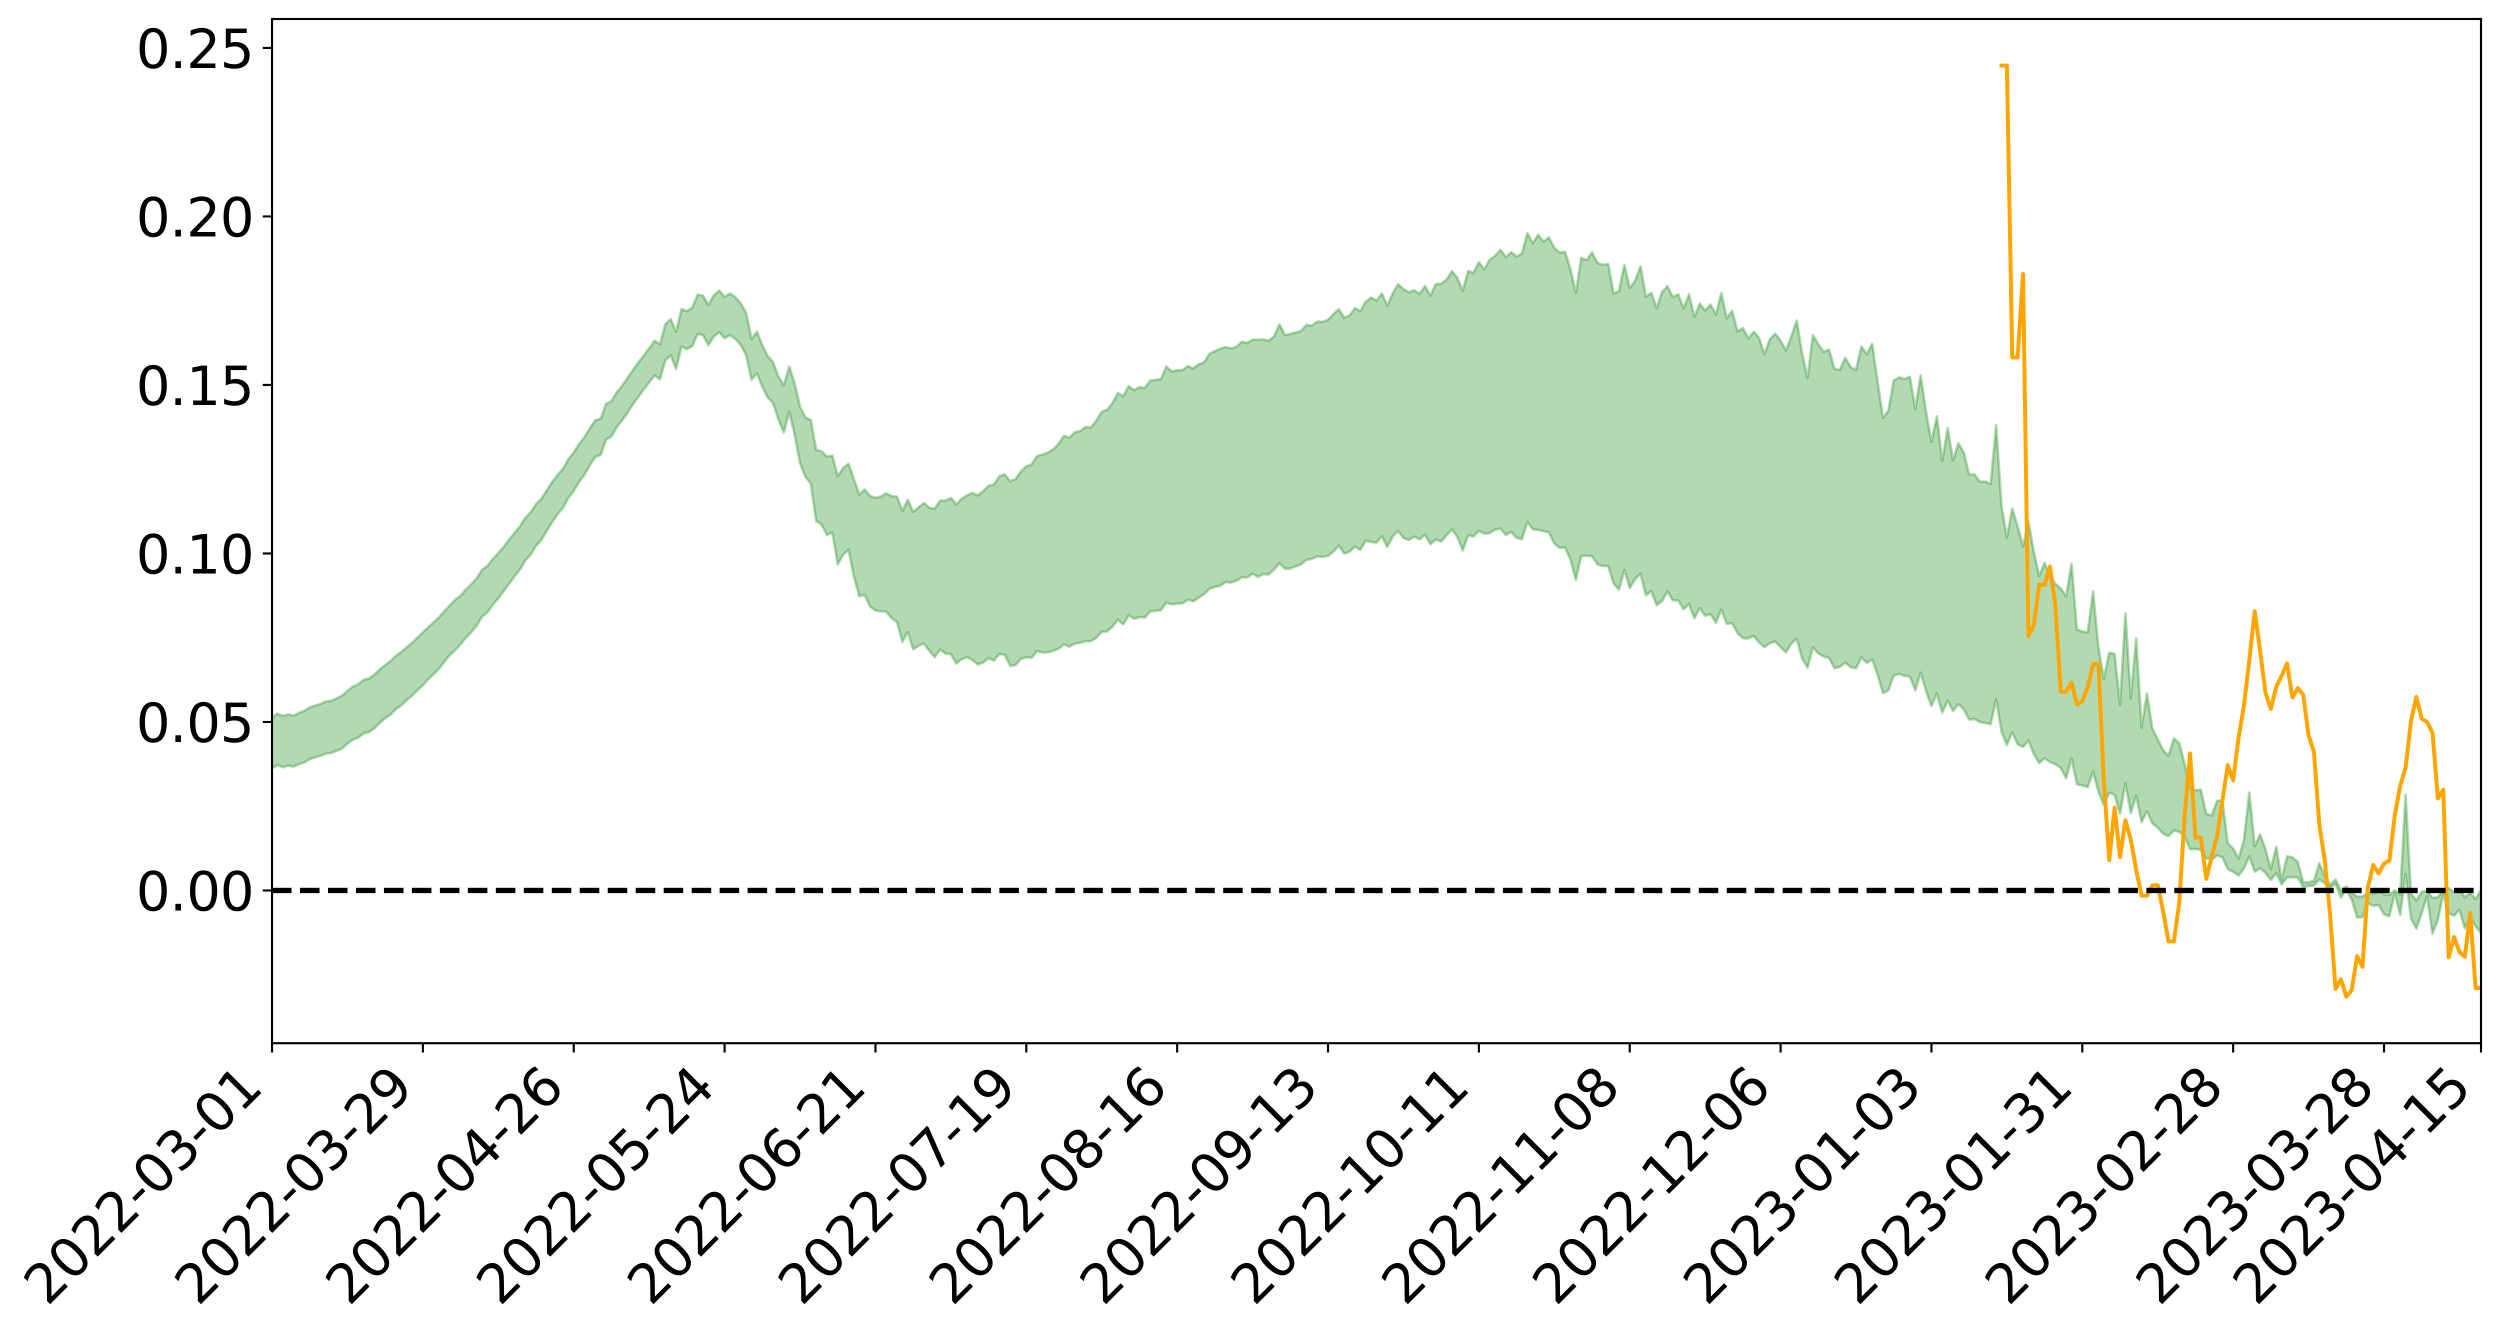 <?xml version="1.0" encoding="utf-8" standalone="no"?>
<!DOCTYPE svg PUBLIC "-//W3C//DTD SVG 1.1//EN"
  "http://www.w3.org/Graphics/SVG/1.1/DTD/svg11.dtd">
<svg xmlns:xlink="http://www.w3.org/1999/xlink" width="947.275pt" height="505.355pt" viewBox="0 0 947.275 505.355" xmlns="http://www.w3.org/2000/svg" version="1.1">
 <defs>
  <style type="text/css">*{stroke-linejoin: round; stroke-linecap: butt}</style>
 </defs>
 <g id="figure_1">
  <g id="patch_1">
   <path d="M 0 505.355 
L 947.275 505.355 
L 947.275 -0 
L 0 -0 
z
" style="fill: #ffffff"/>
  </g>
  <g id="axes_1">
   <g id="patch_2">
    <path d="M 103.075 395.28 
L 940.075 395.28 
L 940.075 7.2 
L 103.075 7.2 
z
" style="fill: #ffffff"/>
   </g>
   <g id="PolyCollection_1">
    <path d="M -393.001 337.32 
L -393.001 337.338 
L -390.959 337.25 
L -388.918 337.173 
L -386.876 337.075 
L -384.835 337.008 
L -382.793 336.924 
L -380.752 336.828 
L -378.711 336.74 
L -376.669 336.657 
L -374.628 336.583 
L -372.586 336.499 
L -370.545 336.411 
L -368.503 336.325 
L -366.462 336.221 
L -364.42 336.133 
L -362.379 336.031 
L -360.337 335.943 
L -358.296 335.826 
L -356.254 335.728 
L -354.213 335.633 
L -352.172 335.523 
L -350.13 335.415 
L -348.089 335.309 
L -346.047 335.182 
L -344.006 335.071 
L -341.964 334.941 
L -339.923 334.809 
L -337.881 334.665 
L -335.84 334.516 
L -333.798 334.369 
L -331.757 334.201 
L -329.715 334.012 
L -327.674 333.842 
L -325.632 333.65 
L -323.591 333.432 
L -321.55 333.227 
L -319.508 332.988 
L -317.467 332.746 
L -315.425 332.495 
L -313.384 332.23 
L -311.342 331.938 
L -309.301 331.627 
L -307.259 331.298 
L -305.218 330.978 
L -303.176 330.606 
L -301.135 330.25 
L -299.093 329.87 
L -297.052 329.489 
L -295.011 329.079 
L -292.969 328.637 
L -290.928 328.224 
L -288.886 327.767 
L -286.845 327.294 
L -284.803 326.83 
L -282.762 326.369 
L -280.72 325.87 
L -278.679 325.367 
L -276.637 324.863 
L -274.596 324.34 
L -272.554 323.809 
L -270.513 323.28 
L -268.472 322.734 
L -266.43 322.186 
L -264.389 321.645 
L -262.347 321.083 
L -260.306 320.484 
L -258.264 319.903 
L -256.223 319.322 
L -254.181 318.75 
L -252.14 318.155 
L -250.098 317.574 
L -248.057 316.983 
L -246.015 316.446 
L -243.974 315.821 
L -241.932 315.274 
L -239.891 314.679 
L -237.85 314.113 
L -235.808 313.527 
L -233.767 312.996 
L -231.725 312.394 
L -229.684 311.828 
L -227.642 311.298 
L -225.601 310.726 
L -223.559 310.182 
L -221.518 309.618 
L -219.476 309.048 
L -217.435 308.499 
L -215.393 307.96 
L -213.352 307.383 
L -211.311 306.835 
L -209.269 306.274 
L -207.228 305.722 
L -205.186 305.182 
L -203.145 304.629 
L -201.103 304.071 
L -199.062 303.565 
L -197.02 302.997 
L -194.979 302.452 
L -192.937 301.916 
L -190.896 301.379 
L -188.854 300.844 
L -186.813 300.302 
L -184.772 299.784 
L -182.73 299.247 
L -180.689 298.699 
L -178.647 298.144 
L -176.606 297.584 
L -174.564 297.058 
L -172.523 296.483 
L -170.481 295.872 
L -168.44 295.296 
L -166.398 294.691 
L -164.357 294.077 
L -162.315 293.43 
L -160.274 292.772 
L -158.232 292.158 
L -156.191 291.462 
L -154.15 290.799 
L -152.108 290.087 
L -150.067 289.43 
L -148.025 288.664 
L -145.984 287.912 
L -143.942 287.179 
L -141.901 286.434 
L -139.859 285.666 
L -137.818 284.866 
L -135.776 284.112 
L -133.735 283.254 
L -131.693 282.494 
L -129.652 281.612 
L -127.611 280.754 
L -125.569 279.915 
L -123.528 279.107 
L -121.486 278.173 
L -119.445 277.322 
L -117.403 276.255 
L -115.362 275.328 
L -113.32 274.459 
L -111.279 273.484 
L -109.237 272.485 
L -107.196 271.342 
L -105.154 270.264 
L -103.113 269.352 
L -101.072 267.948 
L -99.03 266.803 
L -96.989 265.633 
L -94.947 264.419 
L -92.906 263.045 
L -90.864 261.744 
L -88.823 260.738 
L -86.781 259.476 
L -84.74 257.464 
L -82.698 255.752 
L -80.657 254.584 
L -78.615 252.968 
L -76.574 251.799 
L -74.532 250.718 
L -72.491 249.203 
L -70.45 247.128 
L -68.408 245.871 
L -66.367 245.18 
L -64.325 243.645 
L -62.284 243.085 
L -60.242 242.088 
L -58.201 240.258 
L -56.159 240.306 
L -54.118 240.93 
L -52.076 242.352 
L -50.035 240.582 
L -47.993 243.858 
L -45.952 244.533 
L -43.911 239.952 
L -41.869 241.165 
L -39.828 243.105 
L -37.786 241.871 
L -35.745 241.578 
L -33.703 250.11 
L -31.662 262.267 
L -29.62 268.308 
L -27.579 255.054 
L -25.537 261.84 
L -23.496 270.741 
L -21.454 270.22 
L -19.413 288.354 
L -17.372 285.889 
L -15.33 280.356 
L -13.289 266.629 
L -11.247 279.564 
L -9.206 287.353 
L -7.164 284.13 
L -5.123 286.18 
L -3.081 293.539 
L -1.04 292.594 
L 1.002 286.307 
L 3.043 294.28 
L 5.085 295.89 
L 7.126 293.091 
L 9.168 298.168 
L 11.209 300.049 
L 13.25 299.59 
L 15.292 298.102 
L 17.333 299.798 
L 19.375 298.148 
L 21.416 298.337 
L 23.458 299.956 
L 25.499 298.512 
L 27.541 299.323 
L 29.582 299.405 
L 31.624 298.245 
L 33.665 298.727 
L 35.707 297.037 
L 37.748 297.193 
L 39.789 297.71 
L 41.831 297.773 
L 43.872 296.965 
L 45.914 296.279 
L 47.955 296.128 
L 49.997 295.363 
L 52.038 295.266 
L 54.08 295.141 
L 56.121 293.957 
L 58.163 294.546 
L 60.204 293.765 
L 62.246 293.434 
L 64.287 293.468 
L 66.328 292.696 
L 68.37 292.508 
L 70.411 292.773 
L 72.453 293.2 
L 74.494 291.917 
L 76.536 291.688 
L 78.577 291.255 
L 80.619 293.438 
L 82.66 293.459 
L 84.702 294.27 
L 86.743 292.121 
L 88.785 290.781 
L 90.826 291.149 
L 92.868 292.552 
L 94.909 292.734 
L 96.95 290.119 
L 98.992 292.205 
L 101.033 291.586 
L 103.075 291.146 
L 105.116 289.879 
L 107.158 290.743 
L 109.199 290.068 
L 111.241 290.494 
L 113.282 289.607 
L 115.324 288.873 
L 117.365 287.649 
L 119.407 286.988 
L 121.448 286.367 
L 123.489 285.563 
L 125.531 285.26 
L 127.572 284.487 
L 129.614 283.66 
L 131.655 281.763 
L 133.697 280.276 
L 135.738 279.502 
L 137.78 277.886 
L 139.821 277.404 
L 141.863 275.947 
L 143.904 273.897 
L 145.946 272.15 
L 147.987 270.772 
L 150.028 268.649 
L 152.07 267.256 
L 154.111 265.331 
L 156.153 263.601 
L 158.194 261.481 
L 160.236 259.693 
L 162.277 257.34 
L 164.319 255.437 
L 166.36 253.384 
L 168.402 250.731 
L 170.443 248.239 
L 172.485 246.361 
L 174.526 244.139 
L 176.568 241.58 
L 178.609 239.525 
L 180.65 237.071 
L 182.692 233.638 
L 184.733 232.009 
L 186.775 229.051 
L 188.816 226.68 
L 190.858 224.012 
L 192.899 221.233 
L 194.941 218.418 
L 196.982 215.824 
L 199.024 212.407 
L 201.065 210.189 
L 203.107 206.841 
L 205.148 204.582 
L 207.189 201.155 
L 209.231 197.836 
L 211.272 194.845 
L 213.314 192.448 
L 215.355 188.677 
L 217.397 186.035 
L 219.438 182.643 
L 221.48 179.826 
L 223.521 176.263 
L 225.563 173.102 
L 227.604 172.4 
L 229.646 166.521 
L 231.687 165.363 
L 233.728 161.797 
L 235.77 159.251 
L 237.811 156.3 
L 239.853 153.171 
L 241.894 150.314 
L 243.936 147.545 
L 245.977 144.922 
L 248.019 142.288 
L 250.06 143.733 
L 252.102 136.603 
L 254.143 134.582 
L 256.185 139.83 
L 258.226 131.303 
L 260.268 132.352 
L 262.309 131.135 
L 264.35 126.557 
L 266.392 126.985 
L 268.433 130.844 
L 270.475 127.511 
L 272.516 125.837 
L 274.558 128.165 
L 276.599 126.946 
L 278.641 128.483 
L 280.682 130.663 
L 282.724 134.564 
L 284.765 143.91 
L 286.807 141.522 
L 288.848 146.514 
L 290.889 150.625 
L 292.931 152.761 
L 294.972 158.986 
L 297.014 163.893 
L 299.055 155.941 
L 301.097 164.685 
L 303.138 175.483 
L 305.18 180.744 
L 307.221 183.209 
L 309.263 197.484 
L 311.304 198.736 
L 313.346 202.707 
L 315.387 201.778 
L 317.428 213.843 
L 319.47 210.248 
L 321.511 208.253 
L 323.553 218.57 
L 325.594 225.927 
L 327.636 225.395 
L 329.677 229.803 
L 331.719 231.303 
L 333.76 231.664 
L 335.802 231.76 
L 337.843 234.242 
L 339.885 235.685 
L 341.926 243.198 
L 343.968 239.489 
L 346.009 246.039 
L 348.05 244.674 
L 350.092 243.89 
L 352.133 246.591 
L 354.175 249.005 
L 356.216 246.138 
L 358.258 247.67 
L 360.299 247.841 
L 362.341 251.419 
L 364.382 249.753 
L 366.424 249.007 
L 368.465 250.069 
L 370.507 251.803 
L 372.548 251.015 
L 374.589 249.374 
L 376.631 250.34 
L 378.672 247.816 
L 380.714 248.096 
L 382.755 252.279 
L 384.797 252.023 
L 386.838 249.644 
L 388.88 249.033 
L 390.921 249.269 
L 392.963 246.679 
L 395.004 247.243 
L 397.046 247.175 
L 399.087 246.572 
L 401.128 245.818 
L 403.17 244.176 
L 405.211 245.033 
L 407.253 243.902 
L 409.294 243.596 
L 411.336 242.959 
L 413.377 242.952 
L 415.419 241.676 
L 417.46 239.424 
L 419.502 239.257 
L 421.543 237.416 
L 423.585 234.795 
L 425.626 236.615 
L 427.668 233.071 
L 429.709 234.48 
L 431.75 233.771 
L 433.792 233.977 
L 435.833 231.697 
L 437.875 231.502 
L 439.916 231.15 
L 441.958 228.334 
L 443.999 229.006 
L 446.041 228.735 
L 448.082 228.6 
L 450.124 227.251 
L 452.165 227.852 
L 454.207 226.469 
L 456.248 225.153 
L 458.289 223.085 
L 460.331 222.418 
L 462.372 221.975 
L 464.414 220.536 
L 466.455 220.744 
L 468.497 220.042 
L 470.538 218.767 
L 472.58 218.816 
L 474.621 217.373 
L 476.663 218.577 
L 478.704 217.576 
L 480.746 217.631 
L 482.787 215.842 
L 484.828 213.399 
L 486.87 215.491 
L 488.911 215.432 
L 490.953 214.645 
L 492.994 213.829 
L 495.036 212.134 
L 497.077 211.762 
L 499.119 210.838 
L 501.16 210.994 
L 503.202 210.655 
L 505.243 209.044 
L 507.285 206.751 
L 509.326 209.761 
L 511.368 209.062 
L 513.409 207.12 
L 515.45 208.381 
L 517.492 204.895 
L 519.533 205.34 
L 521.575 205.579 
L 523.616 203.222 
L 525.658 207.279 
L 527.699 203.246 
L 529.741 201.209 
L 531.782 203.874 
L 533.824 204.616 
L 535.865 203.353 
L 537.907 204.409 
L 539.948 202.581 
L 541.989 206.236 
L 544.031 204.436 
L 546.072 205.225 
L 548.114 202.802 
L 550.155 200.637 
L 552.197 203.502 
L 554.238 208.599 
L 556.28 202.898 
L 558.321 203.27 
L 560.363 201.173 
L 562.404 202.236 
L 564.446 202.001 
L 566.487 200.722 
L 568.528 200.272 
L 570.57 202.774 
L 572.611 201.536 
L 574.653 203.821 
L 576.694 204.279 
L 578.736 197.792 
L 580.777 200.523 
L 582.819 200.79 
L 584.86 201.282 
L 586.902 201.72 
L 588.943 205.929 
L 590.985 207.623 
L 593.026 207.457 
L 595.068 212.08 
L 597.109 219.721 
L 599.15 210.658 
L 601.192 210.568 
L 603.233 210.771 
L 605.275 213.801 
L 607.316 214.5 
L 609.358 214.486 
L 611.399 221.058 
L 613.441 223.482 
L 615.482 216.022 
L 617.524 222.781 
L 619.565 219.451 
L 621.607 217.384 
L 623.648 225.609 
L 625.689 223.986 
L 627.731 229.304 
L 629.772 227.706 
L 631.814 224.146 
L 633.855 227.499 
L 635.897 227.538 
L 637.938 230.841 
L 639.98 228.826 
L 642.021 234.25 
L 644.063 230.423 
L 646.104 233.31 
L 648.146 232.778 
L 650.187 235.951 
L 652.228 230.944 
L 654.27 236.391 
L 656.311 236.133 
L 658.353 239.865 
L 660.394 241.852 
L 662.436 241.901 
L 664.477 240.993 
L 666.519 243.407 
L 668.56 245.217 
L 670.602 243.678 
L 672.643 243.121 
L 674.685 245.239 
L 676.726 247.162 
L 678.768 243.91 
L 680.809 242.039 
L 682.85 249.565 
L 684.892 252.983 
L 686.933 245.324 
L 688.975 247.6 
L 691.016 248.75 
L 693.058 249.314 
L 695.099 253.176 
L 697.141 252.682 
L 699.182 251.111 
L 701.224 252.783 
L 703.265 253.236 
L 705.307 249.091 
L 707.348 251.176 
L 709.389 249.874 
L 711.431 255.581 
L 713.472 262.615 
L 715.514 261.584 
L 717.555 255.974 
L 719.597 255.355 
L 721.638 256.11 
L 723.68 256.358 
L 725.721 261.564 
L 727.763 254.905 
L 729.804 261.9 
L 731.846 267.519 
L 733.887 262.802 
L 735.928 270.026 
L 737.97 265.488 
L 740.011 269.427 
L 742.053 266.83 
L 744.094 268.766 
L 746.136 272.66 
L 748.177 272.41 
L 750.219 273.612 
L 752.26 273.946 
L 754.302 274.392 
L 756.343 264.981 
L 758.385 277.234 
L 760.426 282.302 
L 762.468 277.495 
L 764.509 281.987 
L 766.55 283.05 
L 768.592 280.603 
L 770.633 285.692 
L 772.675 289.167 
L 774.716 287.309 
L 776.758 288.734 
L 778.799 289.607 
L 780.841 290.946 
L 782.882 294.894 
L 784.924 287.319 
L 786.965 297.143 
L 789.007 297.606 
L 791.048 298.232 
L 793.089 292.459 
L 795.131 299.963 
L 797.172 305.057 
L 799.214 300.394 
L 801.255 301.235 
L 803.297 308.323 
L 805.338 296.788 
L 807.38 308.125 
L 809.421 301.523 
L 811.463 311.528 
L 813.504 307.381 
L 815.546 311.935 
L 817.587 313.645 
L 819.628 315.877 
L 821.67 316.848 
L 823.711 314.684 
L 825.753 315.182 
L 827.794 316.939 
L 829.836 321.771 
L 831.877 321.673 
L 833.919 322.037 
L 835.96 325.198 
L 838.002 325.826 
L 840.043 324.118 
L 842.085 324.807 
L 844.126 329.32 
L 846.168 330.363 
L 848.209 331.784 
L 850.25 328.991 
L 852.292 324.478 
L 854.333 330.243 
L 856.375 328.978 
L 858.416 330.79 
L 860.458 333.476 
L 862.499 330.824 
L 864.541 335.095 
L 866.582 332.501 
L 868.624 332.4 
L 870.665 332.477 
L 872.707 336.167 
L 874.748 335.726 
L 876.789 335.477 
L 878.831 333.211 
L 880.872 334.702 
L 882.914 336.209 
L 884.955 334.987 
L 886.997 340.011 
L 889.038 337.236 
L 891.08 340.739 
L 893.121 347.625 
L 895.163 347.499 
L 897.204 342.253 
L 899.246 343.208 
L 901.287 342.895 
L 903.328 346.465 
L 905.37 347.206 
L 907.411 338.33 
L 909.453 346.671 
L 911.494 331.216 
L 913.536 348.03 
L 915.577 351.914 
L 917.619 345.944 
L 919.66 339.656 
L 921.702 353.86 
L 923.743 348.51 
L 925.785 338.697 
L 927.826 346.055 
L 929.868 346.931 
L 931.909 344.754 
L 933.95 351.76 
L 935.992 347.723 
L 938.033 351.003 
L 940.075 353.58 
L 940.075 337.273 
L 940.075 337.273 
L 938.033 340.661 
L 935.992 338.413 
L 933.95 339.981 
L 931.909 336.986 
L 929.868 337.968 
L 927.826 336.518 
L 925.785 336.992 
L 923.743 339.979 
L 921.702 340.214 
L 919.66 337.498 
L 917.619 337.969 
L 915.577 341.205 
L 913.536 338.591 
L 911.494 301.132 
L 909.453 339.035 
L 907.411 337.341 
L 905.37 339.073 
L 903.328 338.895 
L 901.287 337.858 
L 899.246 338.709 
L 897.204 338.352 
L 895.163 339.685 
L 893.121 339.733 
L 891.08 338.269 
L 889.038 335.839 
L 886.997 337.346 
L 884.955 333.297 
L 882.914 335.304 
L 880.872 332.017 
L 878.831 327.1 
L 876.789 333.684 
L 874.748 334.296 
L 872.707 334.349 
L 870.665 326.618 
L 868.624 324.868 
L 866.582 324.478 
L 864.541 333.389 
L 862.499 320.863 
L 860.458 329.347 
L 858.416 321.849 
L 856.375 316.176 
L 854.333 320.638 
L 852.292 300.296 
L 850.25 318.159 
L 848.209 325.384 
L 846.168 321.515 
L 844.126 319.555 
L 842.085 303.184 
L 840.043 303.505 
L 838.002 309.042 
L 835.96 308.415 
L 833.919 299.197 
L 831.877 299.429 
L 829.836 298.429 
L 827.794 289.444 
L 825.753 281.666 
L 823.711 279.821 
L 821.67 286.325 
L 819.628 284.22 
L 817.587 280.152 
L 815.546 275.979 
L 813.504 262.778 
L 811.463 275.7 
L 809.421 241.864 
L 807.38 264.593 
L 805.338 232.387 
L 803.297 267.101 
L 801.255 247.771 
L 799.214 247.329 
L 797.172 257.18 
L 795.131 245.434 
L 793.089 224.064 
L 791.048 239.629 
L 789.007 239.261 
L 786.965 238.562 
L 784.924 213.636 
L 782.882 225.952 
L 780.841 222.958 
L 778.799 221.205 
L 776.758 218.441 
L 774.716 213.219 
L 772.675 218.305 
L 770.633 209.089 
L 768.592 197.596 
L 766.55 207.054 
L 764.509 199.487 
L 762.468 192.749 
L 760.426 203.681 
L 758.385 191.736 
L 756.343 161.085 
L 754.302 183.404 
L 752.26 182.488 
L 750.219 182.514 
L 748.177 179.765 
L 746.136 179.857 
L 744.094 171.478 
L 742.053 168.017 
L 740.011 174.42 
L 737.97 162.259 
L 735.928 174.643 
L 733.887 157.773 
L 731.846 167.428 
L 729.804 156.179 
L 727.763 142.245 
L 725.721 154.971 
L 723.68 142.773 
L 721.638 143.582 
L 719.597 143.012 
L 717.555 144.162 
L 715.514 155.644 
L 713.472 158.35 
L 711.431 144.491 
L 709.389 130.29 
L 707.348 134.212 
L 705.307 131.309 
L 703.265 140.156 
L 701.224 139.185 
L 699.182 135.562 
L 697.141 140.143 
L 695.099 139.731 
L 693.058 132.478 
L 691.016 133.302 
L 688.975 130.467 
L 686.933 126.989 
L 684.892 143.225 
L 682.85 134.033 
L 680.809 121.451 
L 678.768 127.43 
L 676.726 132.773 
L 674.685 129.189 
L 672.643 126.424 
L 670.602 128.528 
L 668.56 134.173 
L 666.519 127.993 
L 664.477 125.707 
L 662.436 128.2 
L 660.394 124.323 
L 658.353 125.542 
L 656.311 117.759 
L 654.27 120.561 
L 652.228 111.071 
L 650.187 119.216 
L 648.146 115.366 
L 646.104 117.632 
L 644.063 115.034 
L 642.021 120.015 
L 639.98 111.521 
L 637.938 116.874 
L 635.897 111.528 
L 633.855 112.583 
L 631.814 108.405 
L 629.772 110.659 
L 627.731 116.748 
L 625.689 110.949 
L 623.648 112.428 
L 621.607 100.973 
L 619.565 106.36 
L 617.524 109.132 
L 615.482 100.336 
L 613.441 110.317 
L 611.399 111.176 
L 609.358 100.034 
L 607.316 100.331 
L 605.275 99.642 
L 603.233 95.7 
L 601.192 98.601 
L 599.15 97.7 
L 597.109 111.019 
L 595.068 102.031 
L 593.026 95.43 
L 590.985 95.738 
L 588.943 93.898 
L 586.902 89.971 
L 584.86 91.559 
L 582.819 88.961 
L 580.777 92.178 
L 578.736 88.34 
L 576.694 96.027 
L 574.653 97.175 
L 572.611 95.569 
L 570.57 97.38 
L 568.528 94.626 
L 566.487 96.989 
L 564.446 98.408 
L 562.404 102.065 
L 560.363 99.323 
L 558.321 103.398 
L 556.28 102.701 
L 554.238 110.216 
L 552.197 105.297 
L 550.155 102.713 
L 548.114 105.969 
L 546.072 107.484 
L 544.031 107.668 
L 541.989 112.037 
L 539.948 108.378 
L 537.907 111.328 
L 535.865 109.988 
L 533.824 110.724 
L 531.782 109.521 
L 529.741 107.738 
L 527.699 111.229 
L 525.658 115.863 
L 523.616 111.195 
L 521.575 113.909 
L 519.533 112.759 
L 517.492 114.315 
L 515.45 117.891 
L 513.409 116.697 
L 511.368 119.595 
L 509.326 120.369 
L 507.285 117.127 
L 505.243 119.048 
L 503.202 121.186 
L 501.16 121.958 
L 499.119 121.869 
L 497.077 123.383 
L 495.036 123.137 
L 492.994 125.382 
L 490.953 125.998 
L 488.911 126.494 
L 486.87 126.986 
L 484.828 122.954 
L 482.787 127.371 
L 480.746 129.123 
L 478.704 128.596 
L 476.663 128.709 
L 474.621 128.703 
L 472.58 129.961 
L 470.538 129.494 
L 468.497 131.395 
L 466.455 132.026 
L 464.414 131.507 
L 462.372 132.162 
L 460.331 133.067 
L 458.289 134.004 
L 456.248 137.319 
L 454.207 138.045 
L 452.165 139.614 
L 450.124 138.706 
L 448.082 140.213 
L 446.041 140.289 
L 443.999 140.697 
L 441.958 138.891 
L 439.916 143.592 
L 437.875 143.932 
L 435.833 144.171 
L 433.792 146.967 
L 431.75 146.691 
L 429.709 147.812 
L 427.668 146.285 
L 425.626 150.164 
L 423.585 148.926 
L 421.543 152.667 
L 419.502 155.306 
L 417.46 156.021 
L 415.419 159.355 
L 413.377 161.947 
L 411.336 161.782 
L 409.294 163.349 
L 407.253 163.75 
L 405.211 165.827 
L 403.17 165.144 
L 401.128 168.065 
L 399.087 170.234 
L 397.046 171.494 
L 395.004 172.221 
L 392.963 172.787 
L 390.921 175.956 
L 388.88 176.662 
L 386.838 178.603 
L 384.797 181.488 
L 382.755 182.377 
L 380.714 179.704 
L 378.672 180.461 
L 376.631 183.638 
L 374.589 183.973 
L 372.548 186.147 
L 370.507 187.709 
L 368.465 186.81 
L 366.424 187.756 
L 364.382 188.952 
L 362.341 191.127 
L 360.299 188.643 
L 358.258 189.68 
L 356.216 189.662 
L 354.175 192.774 
L 352.133 192.362 
L 350.092 190.597 
L 348.05 192.243 
L 346.009 193.94 
L 343.968 189.404 
L 341.926 193.542 
L 339.885 188.22 
L 337.843 187.986 
L 335.802 186.928 
L 333.76 188.199 
L 331.719 188.584 
L 329.677 187.961 
L 327.636 185.453 
L 325.594 187.449 
L 323.553 181.548 
L 321.511 175.738 
L 319.47 177.285 
L 317.428 180.492 
L 315.387 172.657 
L 313.346 173.048 
L 311.304 170.999 
L 309.263 170.46 
L 307.221 159.137 
L 305.18 158.235 
L 303.138 154.115 
L 301.097 145.25 
L 299.055 138.948 
L 297.014 145.957 
L 294.972 142.788 
L 292.931 137.277 
L 290.889 134.894 
L 288.848 130.899 
L 286.807 125.693 
L 284.765 128.455 
L 282.724 118.524 
L 280.682 114.971 
L 278.641 112.608 
L 276.599 111.213 
L 274.558 112.452 
L 272.516 110.109 
L 270.475 111.9 
L 268.433 115.55 
L 266.392 112.033 
L 264.35 111.632 
L 262.309 116.544 
L 260.268 117.886 
L 258.226 117.12 
L 256.185 125.717 
L 254.143 120.906 
L 252.102 122.871 
L 250.06 130.458 
L 248.019 129.082 
L 245.977 131.949 
L 243.936 134.723 
L 241.894 137.334 
L 239.853 140.189 
L 237.811 143.185 
L 235.77 146.094 
L 233.728 148.601 
L 231.687 151.977 
L 229.646 153.022 
L 227.604 158.734 
L 225.563 159.19 
L 223.521 162.245 
L 221.48 165.611 
L 219.438 168.235 
L 217.397 171.435 
L 215.355 174.002 
L 213.314 177.606 
L 211.272 179.89 
L 209.231 182.616 
L 207.189 185.761 
L 205.148 188.958 
L 203.107 191.012 
L 201.065 194.102 
L 199.024 196.291 
L 196.982 199.452 
L 194.941 201.957 
L 192.899 204.445 
L 190.858 207.168 
L 188.816 209.608 
L 186.775 211.715 
L 184.733 214.371 
L 182.692 215.837 
L 180.65 219.053 
L 178.609 221.296 
L 176.568 223.296 
L 174.526 225.686 
L 172.485 227.231 
L 170.443 229.371 
L 168.402 231.558 
L 166.36 233.94 
L 164.319 235.807 
L 162.277 237.642 
L 160.236 239.623 
L 158.194 241.531 
L 156.153 243.569 
L 154.111 245.229 
L 152.07 247.016 
L 150.028 248.502 
L 147.987 250.494 
L 145.946 251.974 
L 143.904 253.625 
L 141.863 255.642 
L 139.821 257.077 
L 137.78 257.59 
L 135.738 259.255 
L 133.697 260.165 
L 131.655 261.767 
L 129.614 263.609 
L 127.572 264.607 
L 125.531 265.541 
L 123.489 265.802 
L 121.448 266.763 
L 119.407 267.366 
L 117.365 268.007 
L 115.324 269.315 
L 113.282 270.102 
L 111.241 271.199 
L 109.199 270.665 
L 107.158 271.284 
L 105.116 270.406 
L 103.075 271.88 
L 101.033 272.133 
L 98.992 273.214 
L 96.95 271.006 
L 94.909 273.735 
L 92.868 273.541 
L 90.826 272.008 
L 88.785 271.63 
L 86.743 273.04 
L 84.702 275.466 
L 82.66 274.536 
L 80.619 274.489 
L 78.577 272.055 
L 76.536 272.018 
L 74.494 272.708 
L 72.453 274.18 
L 70.411 273.678 
L 68.37 273.35 
L 66.328 273.56 
L 64.287 274.444 
L 62.246 274.203 
L 60.204 274.749 
L 58.163 275.676 
L 56.121 274.964 
L 54.08 276.319 
L 52.038 276.494 
L 49.997 276.621 
L 47.955 277.461 
L 45.914 277.64 
L 43.872 278.574 
L 41.831 279.599 
L 39.789 279.572 
L 37.748 279.098 
L 35.707 278.746 
L 33.665 280.963 
L 31.624 280.53 
L 29.582 282.007 
L 27.541 281.995 
L 25.499 281.374 
L 23.458 282.838 
L 21.416 281.404 
L 19.375 281.439 
L 17.333 283.312 
L 15.292 281.907 
L 13.25 283.678 
L 11.209 284.226 
L 9.168 282.679 
L 7.126 277.819 
L 5.085 280.888 
L 3.043 279.387 
L 1.002 272.177 
L -1.04 278.293 
L -3.081 279.538 
L -5.123 272.876 
L -7.164 271.048 
L -9.206 274.61 
L -11.247 267.396 
L -13.289 255.11 
L -15.33 268.702 
L -17.372 274.205 
L -19.413 276.942 
L -21.454 259.778 
L -23.496 260.528 
L -25.537 251.944 
L -27.579 245.263 
L -29.62 258.921 
L -31.662 253.137 
L -33.703 241.098 
L -35.745 232.595 
L -37.786 233.215 
L -39.828 234.797 
L -41.869 233.065 
L -43.911 232.096 
L -45.952 237.122 
L -47.993 236.64 
L -50.035 233.525 
L -52.076 235.605 
L -54.118 234.401 
L -56.159 234.019 
L -58.201 234.271 
L -60.242 236.325 
L -62.284 237.604 
L -64.325 238.396 
L -66.367 240.207 
L -68.408 241.13 
L -70.45 242.605 
L -72.491 244.859 
L -74.532 246.675 
L -76.574 247.932 
L -78.615 249.328 
L -80.657 251.117 
L -82.698 252.296 
L -84.74 254.012 
L -86.781 256.067 
L -88.823 257.324 
L -90.864 258.21 
L -92.906 259.498 
L -94.947 260.825 
L -96.989 262.038 
L -99.03 263.199 
L -101.072 264.32 
L -103.113 265.817 
L -105.154 266.637 
L -107.196 267.738 
L -109.237 268.89 
L -111.279 269.883 
L -113.32 270.862 
L -115.362 271.692 
L -117.403 272.592 
L -119.445 273.748 
L -121.486 274.582 
L -123.528 275.541 
L -125.569 276.313 
L -127.611 277.17 
L -129.652 278.047 
L -131.693 278.94 
L -133.735 279.694 
L -135.776 280.577 
L -137.818 281.352 
L -139.859 282.181 
L -141.901 282.957 
L -143.942 283.738 
L -145.984 284.466 
L -148.025 285.24 
L -150.067 286.064 
L -152.108 286.708 
L -154.15 287.489 
L -156.191 288.173 
L -158.232 288.95 
L -160.274 289.543 
L -162.315 290.267 
L -164.357 290.948 
L -166.398 291.596 
L -168.44 292.256 
L -170.481 292.867 
L -172.523 293.577 
L -174.564 294.217 
L -176.606 294.747 
L -178.647 295.374 
L -180.689 296.001 
L -182.73 296.625 
L -184.772 297.228 
L -186.813 297.792 
L -188.854 298.411 
L -190.896 299.019 
L -192.937 299.631 
L -194.979 300.241 
L -197.02 300.868 
L -199.062 301.52 
L -201.103 302.085 
L -203.145 302.73 
L -205.186 303.363 
L -207.228 303.973 
L -209.269 304.601 
L -211.311 305.243 
L -213.352 305.867 
L -215.393 306.522 
L -217.435 307.122 
L -219.476 307.734 
L -221.518 308.38 
L -223.559 309.005 
L -225.601 309.601 
L -227.642 310.23 
L -229.684 310.808 
L -231.725 311.425 
L -233.767 312.081 
L -235.808 312.649 
L -237.85 313.281 
L -239.891 313.883 
L -241.932 314.513 
L -243.974 315.086 
L -246.015 315.752 
L -248.057 316.31 
L -250.098 316.932 
L -252.14 317.542 
L -254.181 318.166 
L -256.223 318.762 
L -258.264 319.367 
L -260.306 319.976 
L -262.347 320.603 
L -264.389 321.188 
L -266.43 321.748 
L -268.472 322.315 
L -270.513 322.872 
L -272.554 323.409 
L -274.596 323.953 
L -276.637 324.49 
L -278.679 325.004 
L -280.72 325.522 
L -282.762 326.037 
L -284.803 326.508 
L -286.845 326.985 
L -288.886 327.48 
L -290.928 327.95 
L -292.969 328.373 
L -295.011 328.835 
L -297.052 329.258 
L -299.093 329.649 
L -301.135 330.039 
L -303.176 330.404 
L -305.218 330.795 
L -307.259 331.122 
L -309.301 331.464 
L -311.342 331.786 
L -313.384 332.086 
L -315.425 332.36 
L -317.467 332.609 
L -319.508 332.857 
L -321.55 333.101 
L -323.591 333.306 
L -325.632 333.532 
L -327.674 333.726 
L -329.715 333.894 
L -331.757 334.088 
L -333.798 334.259 
L -335.84 334.402 
L -337.881 334.555 
L -339.923 334.703 
L -341.964 334.834 
L -344.006 334.966 
L -346.047 335.076 
L -348.089 335.207 
L -350.13 335.313 
L -352.172 335.423 
L -354.213 335.538 
L -356.254 335.634 
L -358.296 335.734 
L -360.337 335.863 
L -362.379 335.956 
L -364.42 336.068 
L -366.462 336.159 
L -368.503 336.276 
L -370.545 336.37 
L -372.586 336.467 
L -374.628 336.554 
L -376.669 336.633 
L -378.711 336.722 
L -380.752 336.818 
L -382.793 336.912 
L -384.835 336.992 
L -386.876 337.059 
L -388.918 337.151 
L -390.959 337.228 
L -393.001 337.32 
z
" clip-path="url(#p894993c8ef)" style="fill: #008000; fill-opacity: 0.3; stroke: #008000; stroke-opacity: 0.3"/>
   </g>
   <g id="matplotlib.axis_1">
    <g id="xtick_1">
     <g id="line2d_1">
      <defs>
       <path id="m5b698d5582" d="M 0 0 
L 0 3.5 
" style="stroke: #000000; stroke-width: 0.8"/>
      </defs>
      <g>
       <use xlink:href="#m5b698d5582" x="103.075" y="395.28" style="stroke: #000000; stroke-width: 0.8"/>
      </g>
     </g>
     <g id="text_1">
      <!-- 2022-03-01 -->
      <g transform="translate(17.946 495.214) rotate(-45) scale(0.2 -0.2)">
       <defs>
        <path id="DejaVuSans-32" d="M 1228 531 
L 3431 531 
L 3431 0 
L 469 0 
L 469 531 
Q 828 903 1448 1529 
Q 2069 2156 2228 2338 
Q 2531 2678 2651 2914 
Q 2772 3150 2772 3378 
Q 2772 3750 2511 3984 
Q 2250 4219 1831 4219 
Q 1534 4219 1204 4116 
Q 875 4013 500 3803 
L 500 4441 
Q 881 4594 1212 4672 
Q 1544 4750 1819 4750 
Q 2544 4750 2975 4387 
Q 3406 4025 3406 3419 
Q 3406 3131 3298 2873 
Q 3191 2616 2906 2266 
Q 2828 2175 2409 1742 
Q 1991 1309 1228 531 
z
" transform="scale(0.016)"/>
        <path id="DejaVuSans-30" d="M 2034 4250 
Q 1547 4250 1301 3770 
Q 1056 3291 1056 2328 
Q 1056 1369 1301 889 
Q 1547 409 2034 409 
Q 2525 409 2770 889 
Q 3016 1369 3016 2328 
Q 3016 3291 2770 3770 
Q 2525 4250 2034 4250 
z
M 2034 4750 
Q 2819 4750 3233 4129 
Q 3647 3509 3647 2328 
Q 3647 1150 3233 529 
Q 2819 -91 2034 -91 
Q 1250 -91 836 529 
Q 422 1150 422 2328 
Q 422 3509 836 4129 
Q 1250 4750 2034 4750 
z
" transform="scale(0.016)"/>
        <path id="DejaVuSans-2d" d="M 313 2009 
L 1997 2009 
L 1997 1497 
L 313 1497 
L 313 2009 
z
" transform="scale(0.016)"/>
        <path id="DejaVuSans-33" d="M 2597 2516 
Q 3050 2419 3304 2112 
Q 3559 1806 3559 1356 
Q 3559 666 3084 287 
Q 2609 -91 1734 -91 
Q 1441 -91 1130 -33 
Q 819 25 488 141 
L 488 750 
Q 750 597 1062 519 
Q 1375 441 1716 441 
Q 2309 441 2620 675 
Q 2931 909 2931 1356 
Q 2931 1769 2642 2001 
Q 2353 2234 1838 2234 
L 1294 2234 
L 1294 2753 
L 1863 2753 
Q 2328 2753 2575 2939 
Q 2822 3125 2822 3475 
Q 2822 3834 2567 4026 
Q 2313 4219 1838 4219 
Q 1578 4219 1281 4162 
Q 984 4106 628 3988 
L 628 4550 
Q 988 4650 1302 4700 
Q 1616 4750 1894 4750 
Q 2613 4750 3031 4423 
Q 3450 4097 3450 3541 
Q 3450 3153 3228 2886 
Q 3006 2619 2597 2516 
z
" transform="scale(0.016)"/>
        <path id="DejaVuSans-31" d="M 794 531 
L 1825 531 
L 1825 4091 
L 703 3866 
L 703 4441 
L 1819 4666 
L 2450 4666 
L 2450 531 
L 3481 531 
L 3481 0 
L 794 0 
L 794 531 
z
" transform="scale(0.016)"/>
       </defs>
       <use xlink:href="#DejaVuSans-32"/>
       <use xlink:href="#DejaVuSans-30" x="63.623"/>
       <use xlink:href="#DejaVuSans-32" x="127.246"/>
       <use xlink:href="#DejaVuSans-32" x="190.869"/>
       <use xlink:href="#DejaVuSans-2d" x="254.492"/>
       <use xlink:href="#DejaVuSans-30" x="290.576"/>
       <use xlink:href="#DejaVuSans-33" x="354.199"/>
       <use xlink:href="#DejaVuSans-2d" x="417.822"/>
       <use xlink:href="#DejaVuSans-30" x="453.906"/>
       <use xlink:href="#DejaVuSans-31" x="517.529"/>
      </g>
     </g>
    </g>
    <g id="xtick_2">
     <g id="line2d_2">
      <g>
       <use xlink:href="#m5b698d5582" x="160.236" y="395.28" style="stroke: #000000; stroke-width: 0.8"/>
      </g>
     </g>
     <g id="text_2">
      <!-- 2022-03-29 -->
      <g transform="translate(75.107 495.214) rotate(-45) scale(0.2 -0.2)">
       <defs>
        <path id="DejaVuSans-39" d="M 703 97 
L 703 672 
Q 941 559 1184 500 
Q 1428 441 1663 441 
Q 2288 441 2617 861 
Q 2947 1281 2994 2138 
Q 2813 1869 2534 1725 
Q 2256 1581 1919 1581 
Q 1219 1581 811 2004 
Q 403 2428 403 3163 
Q 403 3881 828 4315 
Q 1253 4750 1959 4750 
Q 2769 4750 3195 4129 
Q 3622 3509 3622 2328 
Q 3622 1225 3098 567 
Q 2575 -91 1691 -91 
Q 1453 -91 1209 -44 
Q 966 3 703 97 
z
M 1959 2075 
Q 2384 2075 2632 2365 
Q 2881 2656 2881 3163 
Q 2881 3666 2632 3958 
Q 2384 4250 1959 4250 
Q 1534 4250 1286 3958 
Q 1038 3666 1038 3163 
Q 1038 2656 1286 2365 
Q 1534 2075 1959 2075 
z
" transform="scale(0.016)"/>
       </defs>
       <use xlink:href="#DejaVuSans-32"/>
       <use xlink:href="#DejaVuSans-30" x="63.623"/>
       <use xlink:href="#DejaVuSans-32" x="127.246"/>
       <use xlink:href="#DejaVuSans-32" x="190.869"/>
       <use xlink:href="#DejaVuSans-2d" x="254.492"/>
       <use xlink:href="#DejaVuSans-30" x="290.576"/>
       <use xlink:href="#DejaVuSans-33" x="354.199"/>
       <use xlink:href="#DejaVuSans-2d" x="417.822"/>
       <use xlink:href="#DejaVuSans-32" x="453.906"/>
       <use xlink:href="#DejaVuSans-39" x="517.529"/>
      </g>
     </g>
    </g>
    <g id="xtick_3">
     <g id="line2d_3">
      <g>
       <use xlink:href="#m5b698d5582" x="217.397" y="395.28" style="stroke: #000000; stroke-width: 0.8"/>
      </g>
     </g>
     <g id="text_3">
      <!-- 2022-04-26 -->
      <g transform="translate(132.268 495.214) rotate(-45) scale(0.2 -0.2)">
       <defs>
        <path id="DejaVuSans-34" d="M 2419 4116 
L 825 1625 
L 2419 1625 
L 2419 4116 
z
M 2253 4666 
L 3047 4666 
L 3047 1625 
L 3713 1625 
L 3713 1100 
L 3047 1100 
L 3047 0 
L 2419 0 
L 2419 1100 
L 313 1100 
L 313 1709 
L 2253 4666 
z
" transform="scale(0.016)"/>
        <path id="DejaVuSans-36" d="M 2113 2584 
Q 1688 2584 1439 2293 
Q 1191 2003 1191 1497 
Q 1191 994 1439 701 
Q 1688 409 2113 409 
Q 2538 409 2786 701 
Q 3034 994 3034 1497 
Q 3034 2003 2786 2293 
Q 2538 2584 2113 2584 
z
M 3366 4563 
L 3366 3988 
Q 3128 4100 2886 4159 
Q 2644 4219 2406 4219 
Q 1781 4219 1451 3797 
Q 1122 3375 1075 2522 
Q 1259 2794 1537 2939 
Q 1816 3084 2150 3084 
Q 2853 3084 3261 2657 
Q 3669 2231 3669 1497 
Q 3669 778 3244 343 
Q 2819 -91 2113 -91 
Q 1303 -91 875 529 
Q 447 1150 447 2328 
Q 447 3434 972 4092 
Q 1497 4750 2381 4750 
Q 2619 4750 2861 4703 
Q 3103 4656 3366 4563 
z
" transform="scale(0.016)"/>
       </defs>
       <use xlink:href="#DejaVuSans-32"/>
       <use xlink:href="#DejaVuSans-30" x="63.623"/>
       <use xlink:href="#DejaVuSans-32" x="127.246"/>
       <use xlink:href="#DejaVuSans-32" x="190.869"/>
       <use xlink:href="#DejaVuSans-2d" x="254.492"/>
       <use xlink:href="#DejaVuSans-30" x="290.576"/>
       <use xlink:href="#DejaVuSans-34" x="354.199"/>
       <use xlink:href="#DejaVuSans-2d" x="417.822"/>
       <use xlink:href="#DejaVuSans-32" x="453.906"/>
       <use xlink:href="#DejaVuSans-36" x="517.529"/>
      </g>
     </g>
    </g>
    <g id="xtick_4">
     <g id="line2d_4">
      <g>
       <use xlink:href="#m5b698d5582" x="274.558" y="395.28" style="stroke: #000000; stroke-width: 0.8"/>
      </g>
     </g>
     <g id="text_4">
      <!-- 2022-05-24 -->
      <g transform="translate(189.429 495.214) rotate(-45) scale(0.2 -0.2)">
       <defs>
        <path id="DejaVuSans-35" d="M 691 4666 
L 3169 4666 
L 3169 4134 
L 1269 4134 
L 1269 2991 
Q 1406 3038 1543 3061 
Q 1681 3084 1819 3084 
Q 2600 3084 3056 2656 
Q 3513 2228 3513 1497 
Q 3513 744 3044 326 
Q 2575 -91 1722 -91 
Q 1428 -91 1123 -41 
Q 819 9 494 109 
L 494 744 
Q 775 591 1075 516 
Q 1375 441 1709 441 
Q 2250 441 2565 725 
Q 2881 1009 2881 1497 
Q 2881 1984 2565 2268 
Q 2250 2553 1709 2553 
Q 1456 2553 1204 2497 
Q 953 2441 691 2322 
L 691 4666 
z
" transform="scale(0.016)"/>
       </defs>
       <use xlink:href="#DejaVuSans-32"/>
       <use xlink:href="#DejaVuSans-30" x="63.623"/>
       <use xlink:href="#DejaVuSans-32" x="127.246"/>
       <use xlink:href="#DejaVuSans-32" x="190.869"/>
       <use xlink:href="#DejaVuSans-2d" x="254.492"/>
       <use xlink:href="#DejaVuSans-30" x="290.576"/>
       <use xlink:href="#DejaVuSans-35" x="354.199"/>
       <use xlink:href="#DejaVuSans-2d" x="417.822"/>
       <use xlink:href="#DejaVuSans-32" x="453.906"/>
       <use xlink:href="#DejaVuSans-34" x="517.529"/>
      </g>
     </g>
    </g>
    <g id="xtick_5">
     <g id="line2d_5">
      <g>
       <use xlink:href="#m5b698d5582" x="331.719" y="395.28" style="stroke: #000000; stroke-width: 0.8"/>
      </g>
     </g>
     <g id="text_5">
      <!-- 2022-06-21 -->
      <g transform="translate(246.59 495.214) rotate(-45) scale(0.2 -0.2)">
       <use xlink:href="#DejaVuSans-32"/>
       <use xlink:href="#DejaVuSans-30" x="63.623"/>
       <use xlink:href="#DejaVuSans-32" x="127.246"/>
       <use xlink:href="#DejaVuSans-32" x="190.869"/>
       <use xlink:href="#DejaVuSans-2d" x="254.492"/>
       <use xlink:href="#DejaVuSans-30" x="290.576"/>
       <use xlink:href="#DejaVuSans-36" x="354.199"/>
       <use xlink:href="#DejaVuSans-2d" x="417.822"/>
       <use xlink:href="#DejaVuSans-32" x="453.906"/>
       <use xlink:href="#DejaVuSans-31" x="517.529"/>
      </g>
     </g>
    </g>
    <g id="xtick_6">
     <g id="line2d_6">
      <g>
       <use xlink:href="#m5b698d5582" x="388.88" y="395.28" style="stroke: #000000; stroke-width: 0.8"/>
      </g>
     </g>
     <g id="text_6">
      <!-- 2022-07-19 -->
      <g transform="translate(303.751 495.214) rotate(-45) scale(0.2 -0.2)">
       <defs>
        <path id="DejaVuSans-37" d="M 525 4666 
L 3525 4666 
L 3525 4397 
L 1831 0 
L 1172 0 
L 2766 4134 
L 525 4134 
L 525 4666 
z
" transform="scale(0.016)"/>
       </defs>
       <use xlink:href="#DejaVuSans-32"/>
       <use xlink:href="#DejaVuSans-30" x="63.623"/>
       <use xlink:href="#DejaVuSans-32" x="127.246"/>
       <use xlink:href="#DejaVuSans-32" x="190.869"/>
       <use xlink:href="#DejaVuSans-2d" x="254.492"/>
       <use xlink:href="#DejaVuSans-30" x="290.576"/>
       <use xlink:href="#DejaVuSans-37" x="354.199"/>
       <use xlink:href="#DejaVuSans-2d" x="417.822"/>
       <use xlink:href="#DejaVuSans-31" x="453.906"/>
       <use xlink:href="#DejaVuSans-39" x="517.529"/>
      </g>
     </g>
    </g>
    <g id="xtick_7">
     <g id="line2d_7">
      <g>
       <use xlink:href="#m5b698d5582" x="446.041" y="395.28" style="stroke: #000000; stroke-width: 0.8"/>
      </g>
     </g>
     <g id="text_7">
      <!-- 2022-08-16 -->
      <g transform="translate(360.912 495.214) rotate(-45) scale(0.2 -0.2)">
       <defs>
        <path id="DejaVuSans-38" d="M 2034 2216 
Q 1584 2216 1326 1975 
Q 1069 1734 1069 1313 
Q 1069 891 1326 650 
Q 1584 409 2034 409 
Q 2484 409 2743 651 
Q 3003 894 3003 1313 
Q 3003 1734 2745 1975 
Q 2488 2216 2034 2216 
z
M 1403 2484 
Q 997 2584 770 2862 
Q 544 3141 544 3541 
Q 544 4100 942 4425 
Q 1341 4750 2034 4750 
Q 2731 4750 3128 4425 
Q 3525 4100 3525 3541 
Q 3525 3141 3298 2862 
Q 3072 2584 2669 2484 
Q 3125 2378 3379 2068 
Q 3634 1759 3634 1313 
Q 3634 634 3220 271 
Q 2806 -91 2034 -91 
Q 1263 -91 848 271 
Q 434 634 434 1313 
Q 434 1759 690 2068 
Q 947 2378 1403 2484 
z
M 1172 3481 
Q 1172 3119 1398 2916 
Q 1625 2713 2034 2713 
Q 2441 2713 2670 2916 
Q 2900 3119 2900 3481 
Q 2900 3844 2670 4047 
Q 2441 4250 2034 4250 
Q 1625 4250 1398 4047 
Q 1172 3844 1172 3481 
z
" transform="scale(0.016)"/>
       </defs>
       <use xlink:href="#DejaVuSans-32"/>
       <use xlink:href="#DejaVuSans-30" x="63.623"/>
       <use xlink:href="#DejaVuSans-32" x="127.246"/>
       <use xlink:href="#DejaVuSans-32" x="190.869"/>
       <use xlink:href="#DejaVuSans-2d" x="254.492"/>
       <use xlink:href="#DejaVuSans-30" x="290.576"/>
       <use xlink:href="#DejaVuSans-38" x="354.199"/>
       <use xlink:href="#DejaVuSans-2d" x="417.822"/>
       <use xlink:href="#DejaVuSans-31" x="453.906"/>
       <use xlink:href="#DejaVuSans-36" x="517.529"/>
      </g>
     </g>
    </g>
    <g id="xtick_8">
     <g id="line2d_8">
      <g>
       <use xlink:href="#m5b698d5582" x="503.202" y="395.28" style="stroke: #000000; stroke-width: 0.8"/>
      </g>
     </g>
     <g id="text_8">
      <!-- 2022-09-13 -->
      <g transform="translate(418.073 495.214) rotate(-45) scale(0.2 -0.2)">
       <use xlink:href="#DejaVuSans-32"/>
       <use xlink:href="#DejaVuSans-30" x="63.623"/>
       <use xlink:href="#DejaVuSans-32" x="127.246"/>
       <use xlink:href="#DejaVuSans-32" x="190.869"/>
       <use xlink:href="#DejaVuSans-2d" x="254.492"/>
       <use xlink:href="#DejaVuSans-30" x="290.576"/>
       <use xlink:href="#DejaVuSans-39" x="354.199"/>
       <use xlink:href="#DejaVuSans-2d" x="417.822"/>
       <use xlink:href="#DejaVuSans-31" x="453.906"/>
       <use xlink:href="#DejaVuSans-33" x="517.529"/>
      </g>
     </g>
    </g>
    <g id="xtick_9">
     <g id="line2d_9">
      <g>
       <use xlink:href="#m5b698d5582" x="560.363" y="395.28" style="stroke: #000000; stroke-width: 0.8"/>
      </g>
     </g>
     <g id="text_9">
      <!-- 2022-10-11 -->
      <g transform="translate(475.234 495.214) rotate(-45) scale(0.2 -0.2)">
       <use xlink:href="#DejaVuSans-32"/>
       <use xlink:href="#DejaVuSans-30" x="63.623"/>
       <use xlink:href="#DejaVuSans-32" x="127.246"/>
       <use xlink:href="#DejaVuSans-32" x="190.869"/>
       <use xlink:href="#DejaVuSans-2d" x="254.492"/>
       <use xlink:href="#DejaVuSans-31" x="290.576"/>
       <use xlink:href="#DejaVuSans-30" x="354.199"/>
       <use xlink:href="#DejaVuSans-2d" x="417.822"/>
       <use xlink:href="#DejaVuSans-31" x="453.906"/>
       <use xlink:href="#DejaVuSans-31" x="517.529"/>
      </g>
     </g>
    </g>
    <g id="xtick_10">
     <g id="line2d_10">
      <g>
       <use xlink:href="#m5b698d5582" x="617.524" y="395.28" style="stroke: #000000; stroke-width: 0.8"/>
      </g>
     </g>
     <g id="text_10">
      <!-- 2022-11-08 -->
      <g transform="translate(532.395 495.214) rotate(-45) scale(0.2 -0.2)">
       <use xlink:href="#DejaVuSans-32"/>
       <use xlink:href="#DejaVuSans-30" x="63.623"/>
       <use xlink:href="#DejaVuSans-32" x="127.246"/>
       <use xlink:href="#DejaVuSans-32" x="190.869"/>
       <use xlink:href="#DejaVuSans-2d" x="254.492"/>
       <use xlink:href="#DejaVuSans-31" x="290.576"/>
       <use xlink:href="#DejaVuSans-31" x="354.199"/>
       <use xlink:href="#DejaVuSans-2d" x="417.822"/>
       <use xlink:href="#DejaVuSans-30" x="453.906"/>
       <use xlink:href="#DejaVuSans-38" x="517.529"/>
      </g>
     </g>
    </g>
    <g id="xtick_11">
     <g id="line2d_11">
      <g>
       <use xlink:href="#m5b698d5582" x="674.685" y="395.28" style="stroke: #000000; stroke-width: 0.8"/>
      </g>
     </g>
     <g id="text_11">
      <!-- 2022-12-06 -->
      <g transform="translate(589.556 495.214) rotate(-45) scale(0.2 -0.2)">
       <use xlink:href="#DejaVuSans-32"/>
       <use xlink:href="#DejaVuSans-30" x="63.623"/>
       <use xlink:href="#DejaVuSans-32" x="127.246"/>
       <use xlink:href="#DejaVuSans-32" x="190.869"/>
       <use xlink:href="#DejaVuSans-2d" x="254.492"/>
       <use xlink:href="#DejaVuSans-31" x="290.576"/>
       <use xlink:href="#DejaVuSans-32" x="354.199"/>
       <use xlink:href="#DejaVuSans-2d" x="417.822"/>
       <use xlink:href="#DejaVuSans-30" x="453.906"/>
       <use xlink:href="#DejaVuSans-36" x="517.529"/>
      </g>
     </g>
    </g>
    <g id="xtick_12">
     <g id="line2d_12">
      <g>
       <use xlink:href="#m5b698d5582" x="731.846" y="395.28" style="stroke: #000000; stroke-width: 0.8"/>
      </g>
     </g>
     <g id="text_12">
      <!-- 2023-01-03 -->
      <g transform="translate(646.717 495.214) rotate(-45) scale(0.2 -0.2)">
       <use xlink:href="#DejaVuSans-32"/>
       <use xlink:href="#DejaVuSans-30" x="63.623"/>
       <use xlink:href="#DejaVuSans-32" x="127.246"/>
       <use xlink:href="#DejaVuSans-33" x="190.869"/>
       <use xlink:href="#DejaVuSans-2d" x="254.492"/>
       <use xlink:href="#DejaVuSans-30" x="290.576"/>
       <use xlink:href="#DejaVuSans-31" x="354.199"/>
       <use xlink:href="#DejaVuSans-2d" x="417.822"/>
       <use xlink:href="#DejaVuSans-30" x="453.906"/>
       <use xlink:href="#DejaVuSans-33" x="517.529"/>
      </g>
     </g>
    </g>
    <g id="xtick_13">
     <g id="line2d_13">
      <g>
       <use xlink:href="#m5b698d5582" x="789.007" y="395.28" style="stroke: #000000; stroke-width: 0.8"/>
      </g>
     </g>
     <g id="text_13">
      <!-- 2023-01-31 -->
      <g transform="translate(703.878 495.214) rotate(-45) scale(0.2 -0.2)">
       <use xlink:href="#DejaVuSans-32"/>
       <use xlink:href="#DejaVuSans-30" x="63.623"/>
       <use xlink:href="#DejaVuSans-32" x="127.246"/>
       <use xlink:href="#DejaVuSans-33" x="190.869"/>
       <use xlink:href="#DejaVuSans-2d" x="254.492"/>
       <use xlink:href="#DejaVuSans-30" x="290.576"/>
       <use xlink:href="#DejaVuSans-31" x="354.199"/>
       <use xlink:href="#DejaVuSans-2d" x="417.822"/>
       <use xlink:href="#DejaVuSans-33" x="453.906"/>
       <use xlink:href="#DejaVuSans-31" x="517.529"/>
      </g>
     </g>
    </g>
    <g id="xtick_14">
     <g id="line2d_14">
      <g>
       <use xlink:href="#m5b698d5582" x="846.168" y="395.28" style="stroke: #000000; stroke-width: 0.8"/>
      </g>
     </g>
     <g id="text_14">
      <!-- 2023-02-28 -->
      <g transform="translate(761.038 495.214) rotate(-45) scale(0.2 -0.2)">
       <use xlink:href="#DejaVuSans-32"/>
       <use xlink:href="#DejaVuSans-30" x="63.623"/>
       <use xlink:href="#DejaVuSans-32" x="127.246"/>
       <use xlink:href="#DejaVuSans-33" x="190.869"/>
       <use xlink:href="#DejaVuSans-2d" x="254.492"/>
       <use xlink:href="#DejaVuSans-30" x="290.576"/>
       <use xlink:href="#DejaVuSans-32" x="354.199"/>
       <use xlink:href="#DejaVuSans-2d" x="417.822"/>
       <use xlink:href="#DejaVuSans-32" x="453.906"/>
       <use xlink:href="#DejaVuSans-38" x="517.529"/>
      </g>
     </g>
    </g>
    <g id="xtick_15">
     <g id="line2d_15">
      <g>
       <use xlink:href="#m5b698d5582" x="903.328" y="395.28" style="stroke: #000000; stroke-width: 0.8"/>
      </g>
     </g>
     <g id="text_15">
      <!-- 2023-03-28 -->
      <g transform="translate(818.199 495.214) rotate(-45) scale(0.2 -0.2)">
       <use xlink:href="#DejaVuSans-32"/>
       <use xlink:href="#DejaVuSans-30" x="63.623"/>
       <use xlink:href="#DejaVuSans-32" x="127.246"/>
       <use xlink:href="#DejaVuSans-33" x="190.869"/>
       <use xlink:href="#DejaVuSans-2d" x="254.492"/>
       <use xlink:href="#DejaVuSans-30" x="290.576"/>
       <use xlink:href="#DejaVuSans-33" x="354.199"/>
       <use xlink:href="#DejaVuSans-2d" x="417.822"/>
       <use xlink:href="#DejaVuSans-32" x="453.906"/>
       <use xlink:href="#DejaVuSans-38" x="517.529"/>
      </g>
     </g>
    </g>
    <g id="xtick_16">
     <g id="line2d_16">
      <g>
       <use xlink:href="#m5b698d5582" x="940.075" y="395.28" style="stroke: #000000; stroke-width: 0.8"/>
      </g>
     </g>
     <g id="text_16">
      <!-- 2023-04-15 -->
      <g transform="translate(854.946 495.214) rotate(-45) scale(0.2 -0.2)">
       <use xlink:href="#DejaVuSans-32"/>
       <use xlink:href="#DejaVuSans-30" x="63.623"/>
       <use xlink:href="#DejaVuSans-32" x="127.246"/>
       <use xlink:href="#DejaVuSans-33" x="190.869"/>
       <use xlink:href="#DejaVuSans-2d" x="254.492"/>
       <use xlink:href="#DejaVuSans-30" x="290.576"/>
       <use xlink:href="#DejaVuSans-34" x="354.199"/>
       <use xlink:href="#DejaVuSans-2d" x="417.822"/>
       <use xlink:href="#DejaVuSans-31" x="453.906"/>
       <use xlink:href="#DejaVuSans-35" x="517.529"/>
      </g>
     </g>
    </g>
   </g>
   <g id="matplotlib.axis_2">
    <g id="ytick_1">
     <g id="line2d_17">
      <defs>
       <path id="m695f2fa615" d="M 0 0 
L -3.5 0 
" style="stroke: #000000; stroke-width: 0.8"/>
      </defs>
      <g>
       <use xlink:href="#m695f2fa615" x="103.075" y="337.406" style="stroke: #000000; stroke-width: 0.8"/>
      </g>
     </g>
     <g id="text_17">
      <!-- 0.00 -->
      <g transform="translate(51.544 345.004) scale(0.2 -0.2)">
       <defs>
        <path id="DejaVuSans-2e" d="M 684 794 
L 1344 794 
L 1344 0 
L 684 0 
L 684 794 
z
" transform="scale(0.016)"/>
       </defs>
       <use xlink:href="#DejaVuSans-30"/>
       <use xlink:href="#DejaVuSans-2e" x="63.623"/>
       <use xlink:href="#DejaVuSans-30" x="95.41"/>
       <use xlink:href="#DejaVuSans-30" x="159.033"/>
      </g>
     </g>
    </g>
    <g id="ytick_2">
     <g id="line2d_18">
      <g>
       <use xlink:href="#m695f2fa615" x="103.075" y="273.557" style="stroke: #000000; stroke-width: 0.8"/>
      </g>
     </g>
     <g id="text_18">
      <!-- 0.05 -->
      <g transform="translate(51.544 281.155) scale(0.2 -0.2)">
       <use xlink:href="#DejaVuSans-30"/>
       <use xlink:href="#DejaVuSans-2e" x="63.623"/>
       <use xlink:href="#DejaVuSans-30" x="95.41"/>
       <use xlink:href="#DejaVuSans-35" x="159.033"/>
      </g>
     </g>
    </g>
    <g id="ytick_3">
     <g id="line2d_19">
      <g>
       <use xlink:href="#m695f2fa615" x="103.075" y="209.707" style="stroke: #000000; stroke-width: 0.8"/>
      </g>
     </g>
     <g id="text_19">
      <!-- 0.10 -->
      <g transform="translate(51.544 217.306) scale(0.2 -0.2)">
       <use xlink:href="#DejaVuSans-30"/>
       <use xlink:href="#DejaVuSans-2e" x="63.623"/>
       <use xlink:href="#DejaVuSans-31" x="95.41"/>
       <use xlink:href="#DejaVuSans-30" x="159.033"/>
      </g>
     </g>
    </g>
    <g id="ytick_4">
     <g id="line2d_20">
      <g>
       <use xlink:href="#m695f2fa615" x="103.075" y="145.858" style="stroke: #000000; stroke-width: 0.8"/>
      </g>
     </g>
     <g id="text_20">
      <!-- 0.15 -->
      <g transform="translate(51.544 153.456) scale(0.2 -0.2)">
       <use xlink:href="#DejaVuSans-30"/>
       <use xlink:href="#DejaVuSans-2e" x="63.623"/>
       <use xlink:href="#DejaVuSans-31" x="95.41"/>
       <use xlink:href="#DejaVuSans-35" x="159.033"/>
      </g>
     </g>
    </g>
    <g id="ytick_5">
     <g id="line2d_21">
      <g>
       <use xlink:href="#m695f2fa615" x="103.075" y="82.009" style="stroke: #000000; stroke-width: 0.8"/>
      </g>
     </g>
     <g id="text_21">
      <!-- 0.20 -->
      <g transform="translate(51.544 89.607) scale(0.2 -0.2)">
       <use xlink:href="#DejaVuSans-30"/>
       <use xlink:href="#DejaVuSans-2e" x="63.623"/>
       <use xlink:href="#DejaVuSans-32" x="95.41"/>
       <use xlink:href="#DejaVuSans-30" x="159.033"/>
      </g>
     </g>
    </g>
    <g id="ytick_6">
     <g id="line2d_22">
      <g>
       <use xlink:href="#m695f2fa615" x="103.075" y="18.159" style="stroke: #000000; stroke-width: 0.8"/>
      </g>
     </g>
     <g id="text_22">
      <!-- 0.25 -->
      <g transform="translate(51.544 25.758) scale(0.2 -0.2)">
       <use xlink:href="#DejaVuSans-30"/>
       <use xlink:href="#DejaVuSans-2e" x="63.623"/>
       <use xlink:href="#DejaVuSans-32" x="95.41"/>
       <use xlink:href="#DejaVuSans-35" x="159.033"/>
      </g>
     </g>
    </g>
   </g>
   <g id="line2d_23">
    <path d="M 758.385 24.84 
L 760.426 24.84 
L 762.468 135.451 
L 764.509 135.451 
L 766.55 103.798 
L 768.592 241.018 
L 770.633 236.95 
L 772.675 221.55 
L 774.716 221.55 
L 776.758 214.717 
L 778.799 229.593 
L 780.841 262.139 
L 782.882 262.139 
L 784.924 258.63 
L 786.965 266.969 
L 789.007 265.65 
L 791.048 260.483 
L 793.089 251.64 
L 795.131 251.64 
L 797.172 295.908 
L 799.214 325.917 
L 801.255 306.008 
L 803.297 324.814 
L 805.338 310.821 
L 807.38 318.107 
L 809.421 329.623 
L 811.463 339.392 
L 813.504 339.392 
L 815.546 335.525 
L 817.587 335.363 
L 819.628 345.241 
L 821.67 356.708 
L 823.711 356.708 
L 825.753 341.942 
L 827.794 309.059 
L 829.836 285.464 
L 831.877 317.356 
L 833.919 317.3 
L 835.96 333.039 
L 838.002 324.703 
L 840.043 316.899 
L 844.126 289.957 
L 846.168 295.674 
L 848.209 279.566 
L 850.25 267.403 
L 852.292 250.113 
L 854.333 231.609 
L 856.375 246.608 
L 858.416 262.474 
L 860.458 268.66 
L 862.499 260.196 
L 864.541 256.108 
L 866.582 251.365 
L 868.624 264.302 
L 870.665 260.735 
L 872.707 263.314 
L 874.748 278.668 
L 876.789 284.895 
L 878.831 312.574 
L 880.872 325.823 
L 882.914 346.872 
L 884.955 374.67 
L 886.997 371.076 
L 889.038 377.64 
L 891.08 375.171 
L 893.121 362.308 
L 895.163 366.351 
L 897.204 336.303 
L 899.246 327.722 
L 901.287 330.963 
L 903.328 327.268 
L 905.37 326.069 
L 907.411 308.952 
L 909.453 297.782 
L 911.494 290.953 
L 913.536 273.324 
L 915.577 264.085 
L 917.619 272.345 
L 919.66 273.585 
L 921.702 277.678 
L 923.743 302.571 
L 925.785 299.266 
L 927.826 362.774 
L 929.868 355.041 
L 931.909 360.723 
L 933.95 362.57 
L 935.992 345.927 
L 938.033 374.399 
L 940.075 374.399 
L 940.075 374.399 
" clip-path="url(#p894993c8ef)" style="fill: none; stroke: #ffa500; stroke-width: 1.5; stroke-linecap: square"/>
   </g>
   <g id="line2d_24">
    <path d="M 103.075 337.406 
L 948.275 337.406 
" clip-path="url(#p894993c8ef)" style="fill: none; stroke-dasharray: 7.4,3.2; stroke-dashoffset: 0; stroke: #000000; stroke-width: 2"/>
   </g>
   <g id="patch_3">
    <path d="M 103.075 395.28 
L 103.075 7.2 
" style="fill: none; stroke: #000000; stroke-width: 0.8; stroke-linejoin: miter; stroke-linecap: square"/>
   </g>
   <g id="patch_4">
    <path d="M 940.075 395.28 
L 940.075 7.2 
" style="fill: none; stroke: #000000; stroke-width: 0.8; stroke-linejoin: miter; stroke-linecap: square"/>
   </g>
   <g id="patch_5">
    <path d="M 103.075 395.28 
L 940.075 395.28 
" style="fill: none; stroke: #000000; stroke-width: 0.8; stroke-linejoin: miter; stroke-linecap: square"/>
   </g>
   <g id="patch_6">
    <path d="M 103.075 7.2 
L 940.075 7.2 
" style="fill: none; stroke: #000000; stroke-width: 0.8; stroke-linejoin: miter; stroke-linecap: square"/>
   </g>
  </g>
 </g>
 <defs>
  <clipPath id="p894993c8ef">
   <rect x="103.075" y="7.2" width="837" height="388.08"/>
  </clipPath>
 </defs>
</svg>
